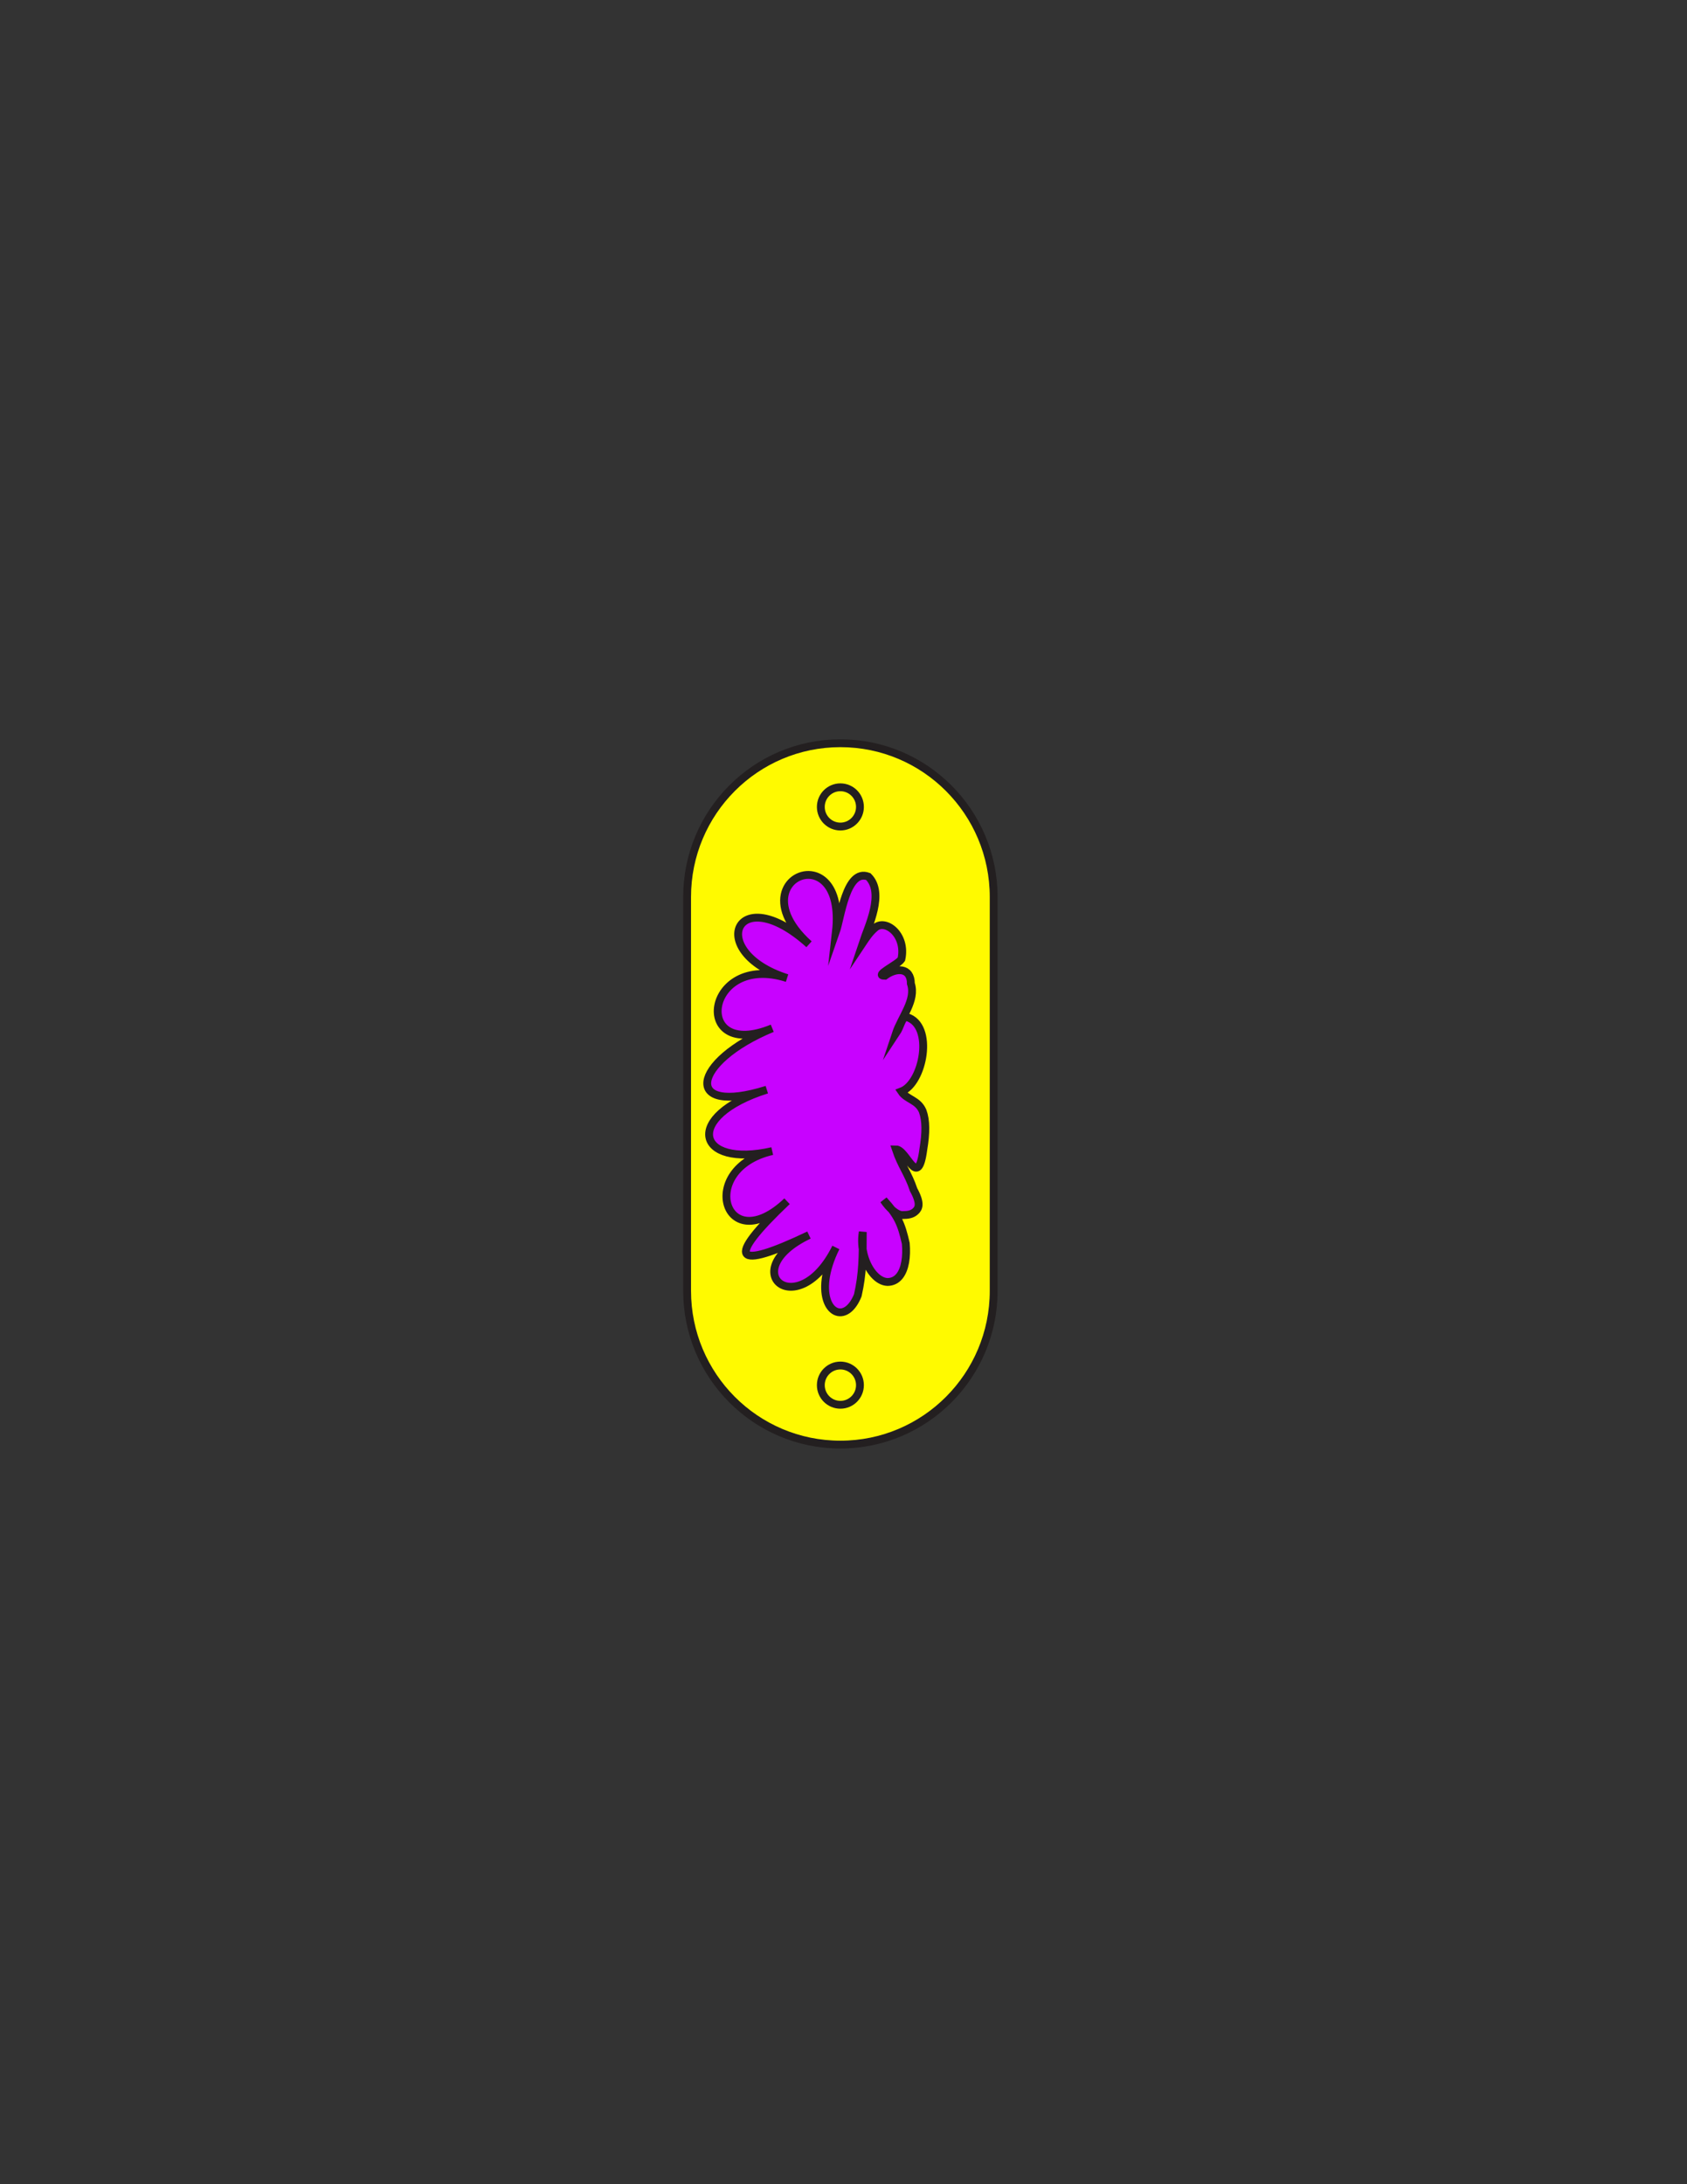 <?xml version="1.0" encoding="utf-8"?>
<!-- Generator: Adobe Illustrator 16.0.0, SVG Export Plug-In . SVG Version: 6.00 Build 0)  -->
<svg version="1.1" id="Layer_1" xmlns="http://www.w3.org/2000/svg" xmlns:xlink="http://www.w3.org/1999/xlink" x="0px" y="0px"
	 width="612px" height="792px" viewBox="0 0 612 792" enable-background="new 0 0 612 792" xml:space="preserve">
<rect x="0" y="0" width="612" height="792" fill="#333333" stroke="none"/>
<rect x="192" y="269.525" fill-opacity="0" fill="#231F20" width="230" height="254.292"/>
<path id="PRIMARY_4_" fill="#FFFA00" stroke="#231F20" stroke-width="2.843" stroke-miterlimit="10" d="M360.479,468.061
	c0,30.794-24.896,55.757-55.609,55.757l0,0c-30.71,0-55.606-24.963-55.606-55.757V325.26c0-30.794,24.896-55.757,55.606-55.757l0,0
	c30.714,0,55.609,24.963,55.609,55.757V468.061z"/>
<path id="SECONDARY_6_" fill="#C802FF" stroke="#231F20" stroke-width="2.843" stroke-miterlimit="10" d="M303.248,337.903
	c1.771-5.059,3.771-23.042,11.76-20.046c5.996,5.996,0,17.984-1.999,23.979c0.996-1.498,2.493-3.746,4.245-5.244
	c3.744-3.748,11.735,2.25,9.739,11.241c-1.345,2.012-10.207,5.991-5.995,5.991c3.996-2.996,9.444-3.15,9.444,2.845
	c1.999,5.993-3.455,12.14-5.451,18.137c1.996-2.996,1.996-5.998,3.995-5.998c9.991,3.001,5.99,23.979-2.002,26.976
	c2,2.995,5.992,2.995,7.739,7.121c0.621,1.685,0.932,3.653,0.96,5.95c0.03,2.294-0.222,4.919-0.727,7.919
	c-0.984,7.482-2.484,7.485-4.231,5.61c-1.747-1.873-3.743-5.622-5.74-5.622c1.997,5.995,4.453,8.647,6.447,14.643
	c2.772,5.077,1.872,6.745,0.624,7.868c-1.251,1.124-2.745,1.313-4.745,1.313c-1.996-0.002-4.744-2.438-6.74-5.433
	c5.099,5.592,6.408,8.581,8.024,15.718c0.211,2.381,0.155,4.719-0.216,6.782c-0.741,4.126-2.737,7.156-6.4,7.201
	c-1.747-0.045-3.494-1.076-4.997-2.764c-2.989-3.367-4.991-9.365-3.99-15.359c0,8.992-0.003,14.981-1.805,22.944
	c-0.904,2.255-2.02,3.862-3.189,4.871c-5.887,5.053-13.406-4.766-4.768-22.213c-13.819,27.913-36.937,8.472-9.755-4.496
	c-27.182,12.968-30.558,9.187-7.96-12.265c-22.598,21.451-33.042-11.87-5.366-18.185c-27.677,6.314-32.547-12.648-1.967-22.268
	c-30.58,9.619-27.622-10.023,1.972-22.268c-29.593,12.244-24.53-27.73,5.371-18.188c-29.901-9.542-18.44-36.061,7.967-12.268
	c-16.503-14.867-7.003-26.789,1.467-24.96c1.694,0.364,3.346,1.283,4.742,2.833c1.395,1.55,2.532,3.742,3.191,6.66
	C303.556,329.844,303.746,333.467,303.248,337.903z"/>
<ellipse fill="none" stroke="#231F20" stroke-width="2.843" stroke-miterlimit="10" cx="304.87" cy="292.593" rx="7.099" ry="7.118"/>
<ellipse fill="none" stroke="#231F20" stroke-width="2.843" stroke-miterlimit="10" cx="304.87" cy="502.264" rx="7.099" ry="7.117"/>
</svg>
